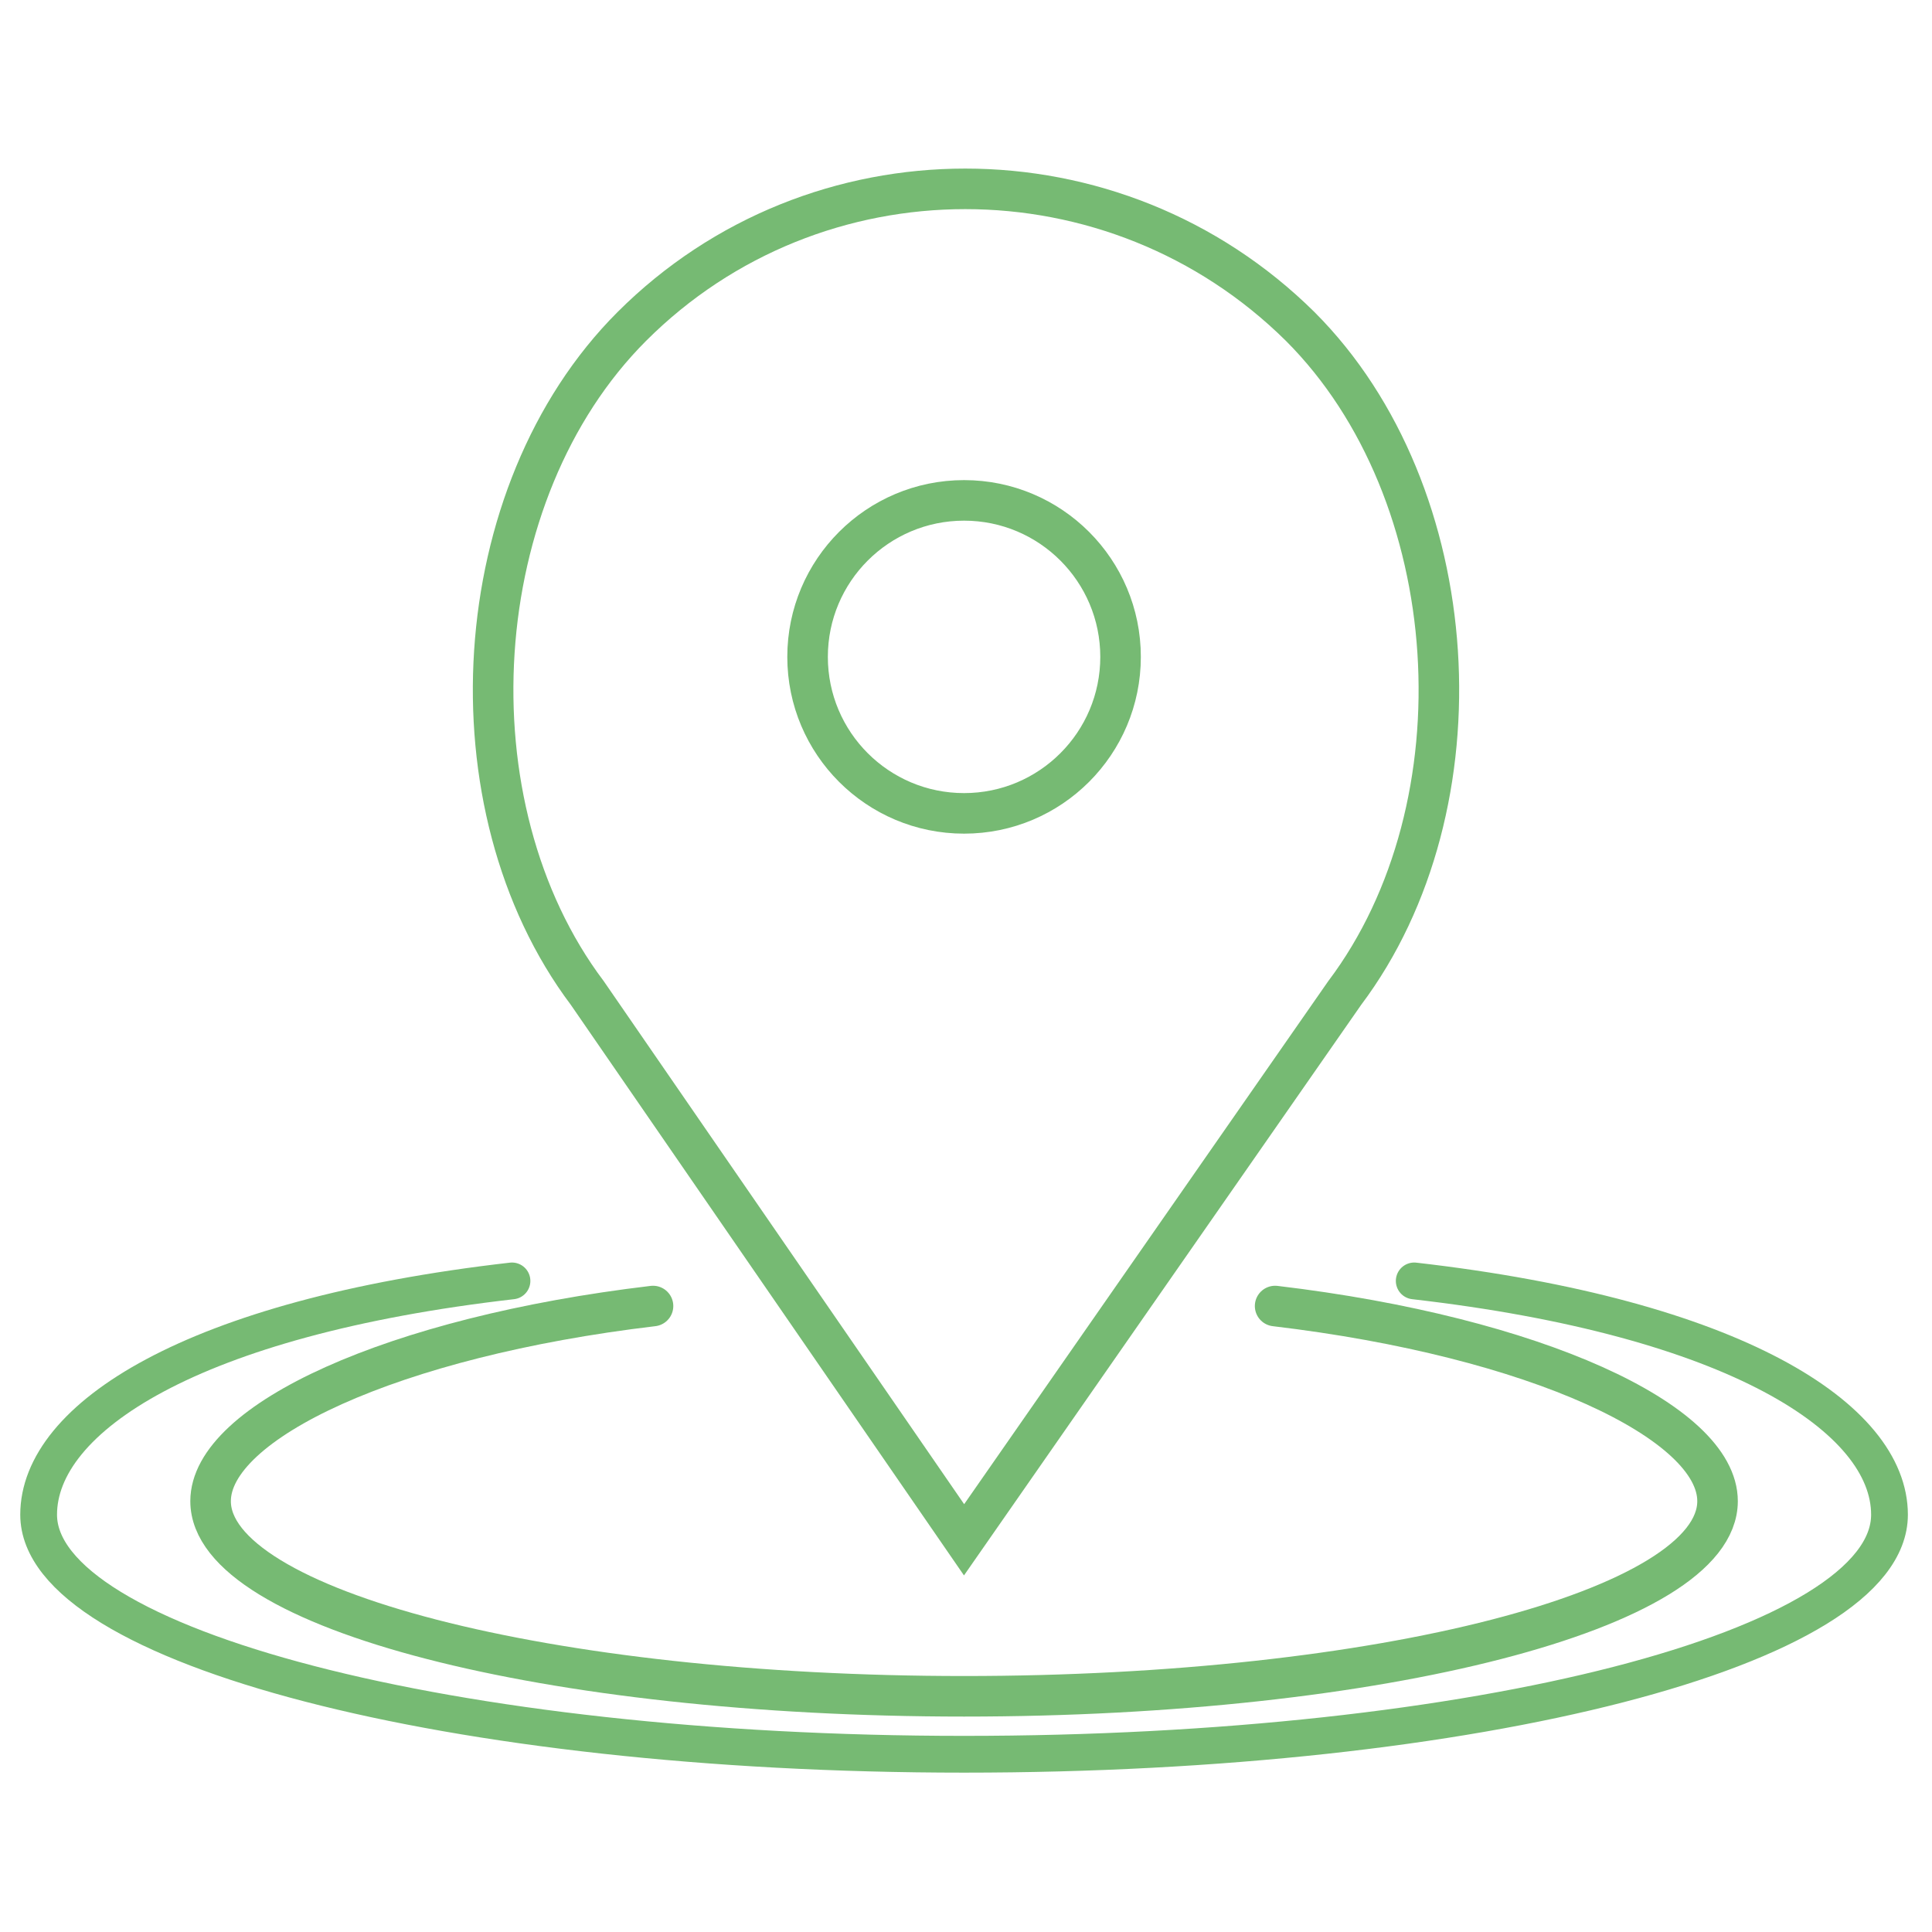 <?xml version="1.0" encoding="utf-8"?>
<!-- Generator: Adobe Illustrator 24.0.3, SVG Export Plug-In . SVG Version: 6.00 Build 0)  -->
<svg version="1.1" id="Layer_1" xmlns="http://www.w3.org/2000/svg" xmlns:xlink="http://www.w3.org/1999/xlink" x="0px" y="0px"
	 viewBox="0 0 100 100" style="enable-background:new 0 0 100 100;" xml:space="preserve">
<style type="text/css">
	.st0{fill:none;stroke:#76ba73;stroke-width:2.099;stroke-miterlimit:10;}
	.st1{fill:none;stroke:#76ba73;stroke-width:2.099;stroke-linecap:round;stroke-miterlimit:10;}
	.st2{fill:none;stroke:#76ba73;stroke-width:1.903;stroke-linecap:round;stroke-miterlimit:10;}
</style>
<g>
	<circle class="st0" cx="49.9" cy="34" r="8.1"/>
	<path class="st0" d="M49.9,79.7L30.4,51.4c-7.3-9.7-6.3-25.9,2.3-34.5l0,0c9.5-9.5,25-9.5,34.6,0l0,0c8.6,8.6,9.6,24.8,2.3,34.5
		L49.9,79.7z"/>
	<path class="st1" d="M33.8,67.6c-13.5,1.6-22.9,6-22.9,10.1c0,5.6,17.5,10.1,39,10.1s39-4.5,39-10.1c0-4.1-9.4-8.5-22.9-10.1"/>
	<path class="st2" d="M26.5,66.3C9.9,68.2,2,73.4,2,78.4c0,6.8,21.4,12.4,47.9,12.4s47.9-5.5,47.9-12.4c0-5-8-10.2-24.6-12.1"/>
</g>
</svg>
